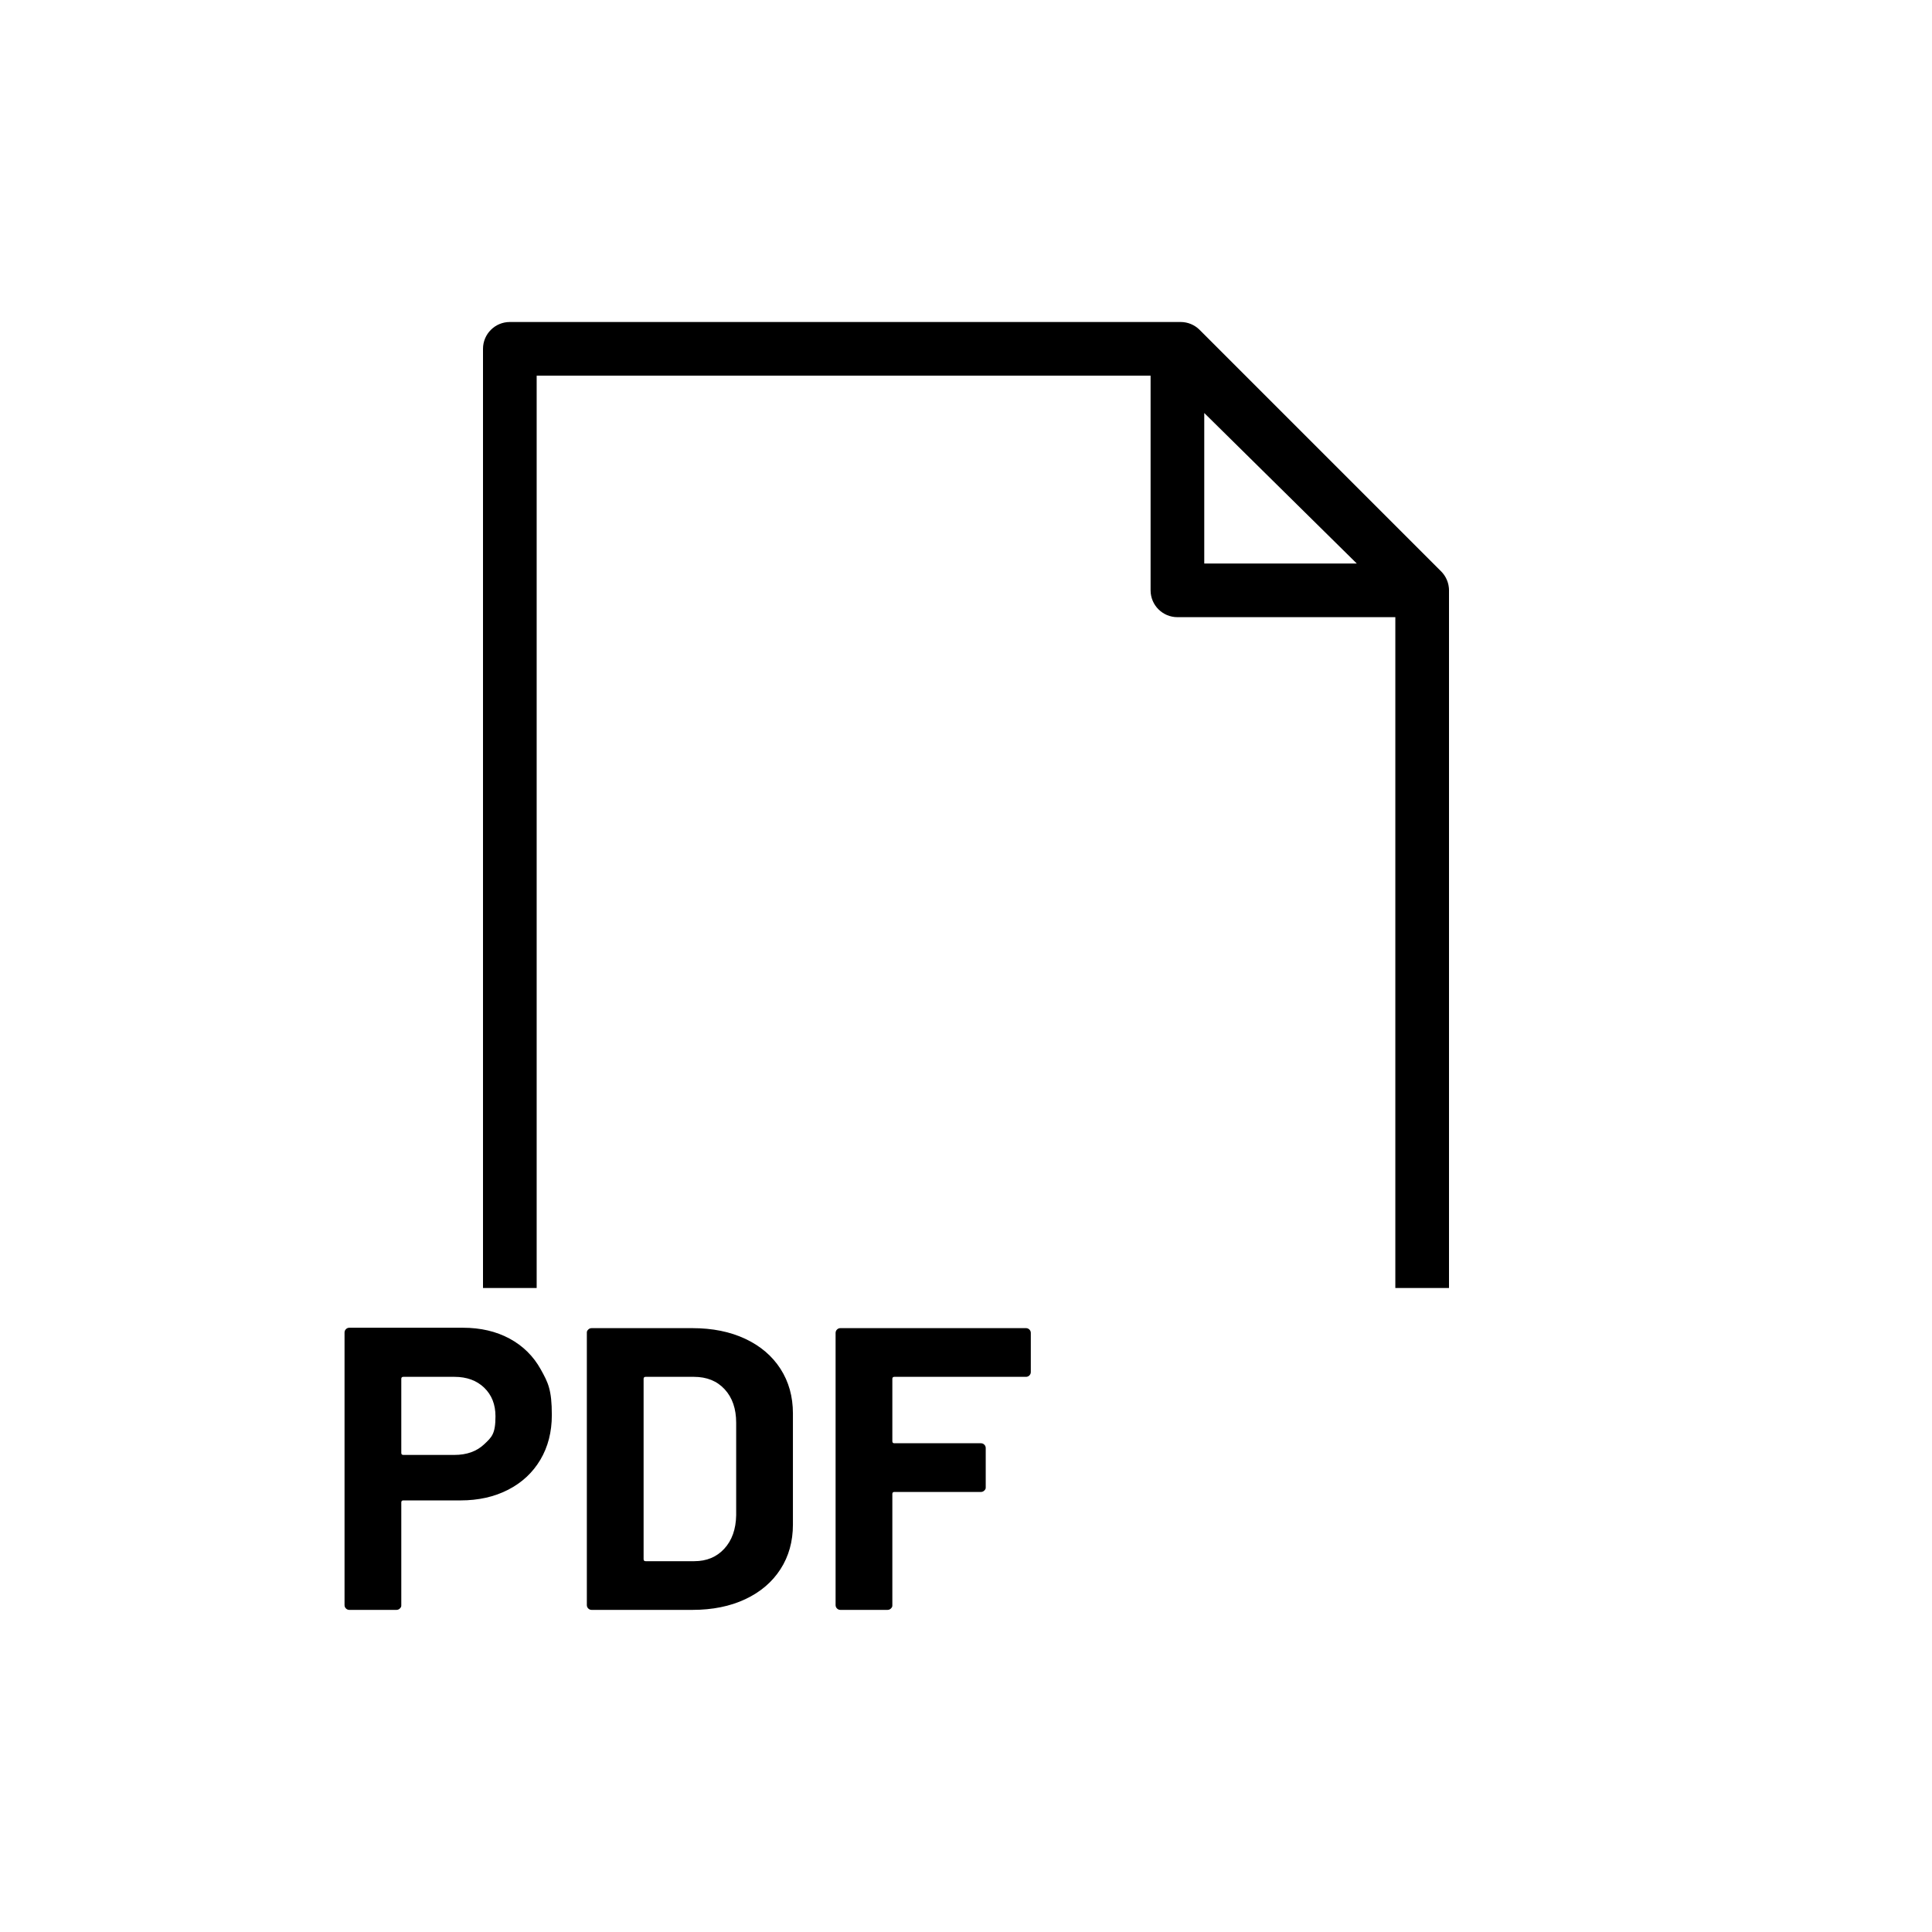 <svg xmlns="http://www.w3.org/2000/svg" viewBox="0 0 864 864"><path d="M177.3 719.95q.9 0 1.53-.63c.63-.63.63-.93.63-1.53v-45.9q0-.9.9-.9h25.56q12.06 0 21.33-4.77t14.4-13.41 5.13-19.98c0-11.34-1.65-14.49-4.95-20.43q-4.95-8.91-13.95-13.77T207 593.77h-50.76q-.9 0-1.53.63t-.63 1.53v121.86q0 .9.63 1.53t1.53.63zm2.16-103.32q0-.9.9-.9h22.86q8.28 0 13.32 4.86t5.04 12.78c0 7.92-1.68 9.33-5.04 12.51q-5.04 4.77-13.32 4.77h-22.86q-.9 0-.9-.9zM309.6 719.95q13.5 0 23.67-4.77t15.75-13.41 5.58-19.98v-49.68q0-11.34-5.58-19.98t-15.75-13.41-23.67-4.77h-45q-.9 0-1.53.63c-.63.63-.63.93-.63 1.53v121.68q0 .9.63 1.53t1.53.63zm-21.78-103.32q0-.9.9-.9h21.6q8.64 0 13.77 5.58t5.13 14.94v41.4q-.18 9.36-5.31 14.94t-13.41 5.58h-21.78q-.9 0-.9-.9zm112.14-.9h58.86q.9 0 1.53-.63t.63-1.53v-17.46q0-.9-.63-1.53t-1.53-.63h-82.98q-.9 0-1.53.63t-.63 1.53v121.68q0 .9.63 1.53t1.53.63h21.06q.9 0 1.53-.63c.63-.63.63-.93.63-1.53v-49.68q0-.9.9-.9h38.7q.9 0 1.53-.63c.63-.63.63-.93.63-1.53v-17.46q0-.9-.63-1.53t-1.53-.63h-38.7q-.9 0-.9-.9v-27.9q0-.9.9-.9m247.99-352.74c0-.11-.02-.21-.03-.31-.03-.31-.08-.62-.14-.92 0-.04-.01-.09-.02-.13-.07-.34-.16-.68-.26-1.02-.03-.09-.06-.19-.09-.28q-.12-.375-.27-.75c-.04-.1-.07-.19-.12-.29-.13-.3-.27-.6-.42-.89l-.03-.06c-.17-.31-.35-.62-.55-.92-.05-.08-.11-.16-.16-.24-.15-.22-.31-.43-.48-.64-.07-.09-.14-.17-.21-.26q-.285-.345-.6-.66c-.04-.04-.07-.08-.1-.11l-108-108c-2.25-2.25-5.3-3.51-8.49-3.51H228c-6.63 0-12 5.37-12 12v420h24V168h274.55v96c0 6.63 5.37 12 12 12H624v300h24V263.82c0-.28-.02-.55-.04-.82ZM538.55 252v-67.3l68.2 67.3z"/></svg>